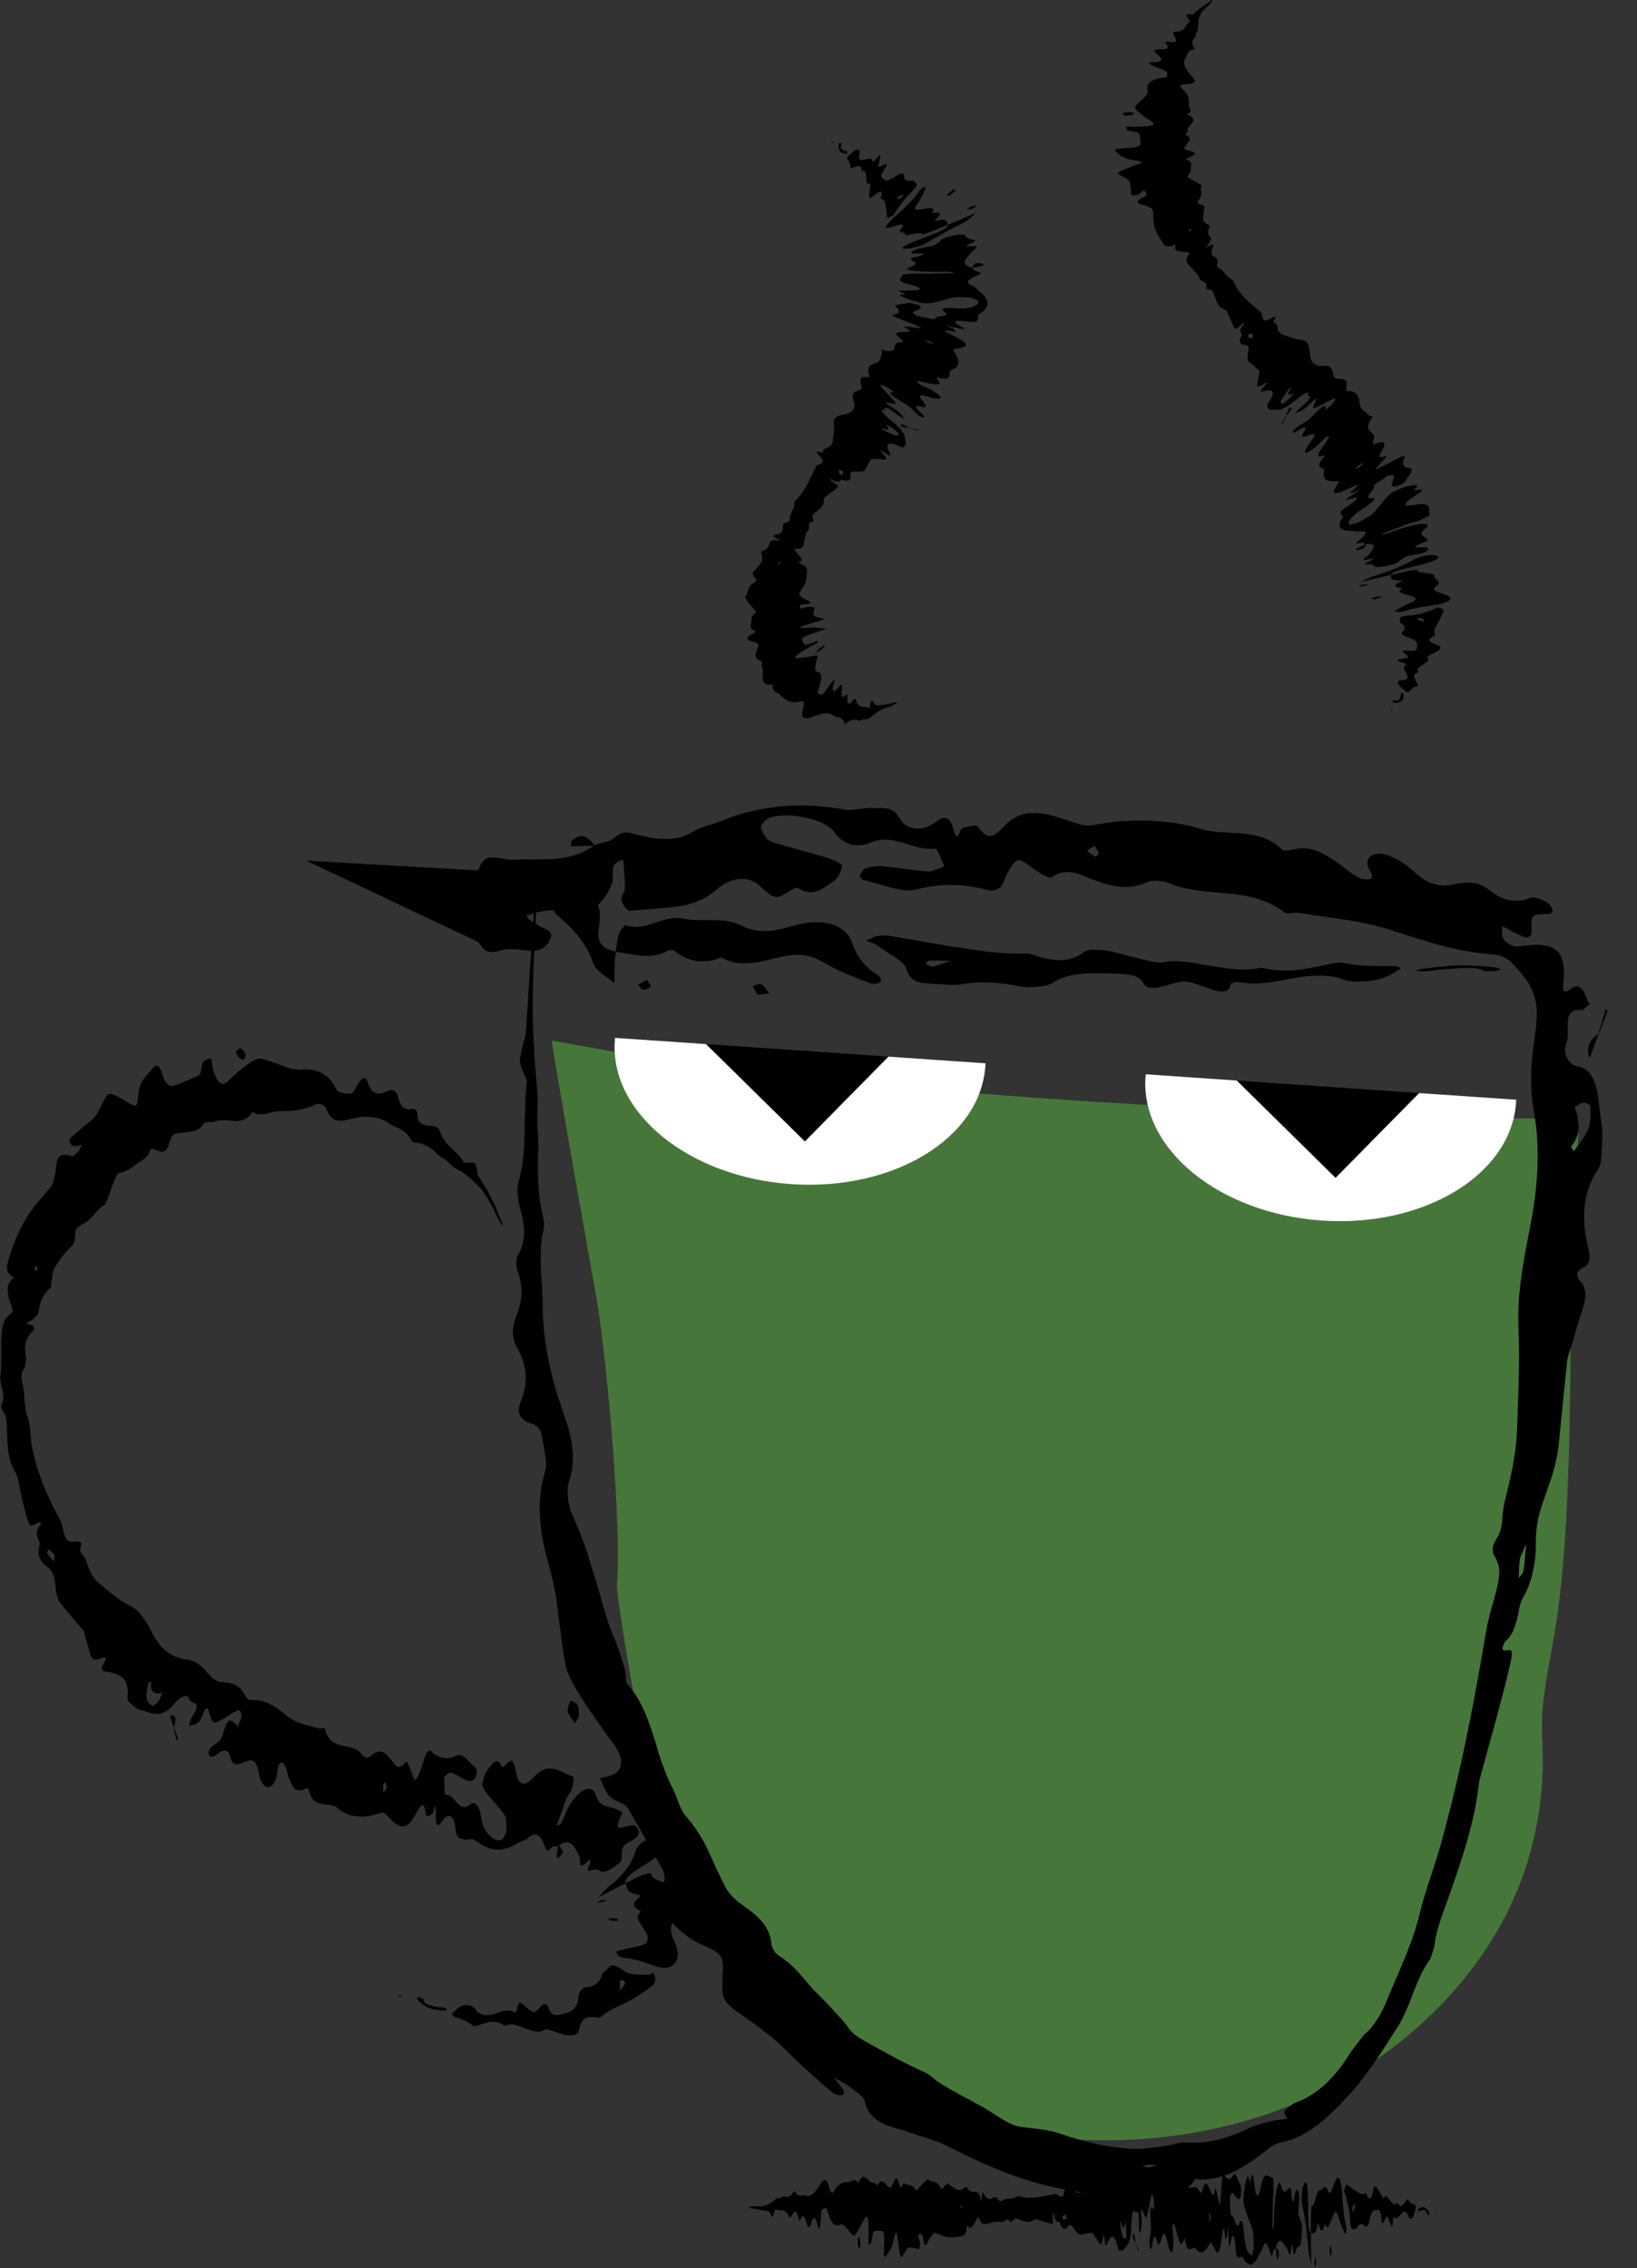 <svg fill="none" height="194" viewBox="0 0 140 194" width="140" xmlns="http://www.w3.org/2000/svg"><rect x="0" y="0" width="140" height="194" fill="#333333" stroke="none"/><path d="m97.447 191.097c.092-.35.241-.503.179-1.408-.074-1.033.039-.727.127-.512.289.708.284.735.512-.398.07-.355.136-.775.219-1.007.044-.118.136.018.171.228.039.214.039.652.057.993-.048-.053-.096-.114-.149-.149-.179-.135-.232.096-.162 1.019.044.574.061.937-.026 1.365-.066.311-.122.735-.018 1.081.039.131.144 0 .171-.21.118-1.002.258-.998.415-.429.153.551.289.21.411-.258.144-.538.276-.464.411.088.079.315.153.678.24.874.079.184.188.377.254.193.109-.302.127-.91.044-1.614-.092-.761.061-.818.105-.731.1.197.184.621.28.949.166.578.332 1.12.529.455.035-.113.096-.21.114-.105.289 1.606.634.425.936.827.411.56.801.276 1.19-.428.083-.149.118-.145.197.004.271.499.573 1.575.813-.398.118-.958.193-1.47.311-.101.013.136.114-.035.171-.157.039-.083.056-1.544.105-.057.026.814.074 1.251.188.604.166-.95.35-.679.415.332.075 1.133.188.844.289.945.105.105.219-.214.319-.035.464.844.919.866 1.383-.14.113-.249.24-.315.345-.674.219-.735.42-.262.604.306.109.337.166.639.28.075.057-.293.153-.245.232-.35v-.022c.319-1.181.63-.332.94.035.136.171.28 1.339.398-.289 0-.022.097.105.118.306.07.617.127.661.237.259.087-.329.205-.394.31-.434.131-.048.201-.498.232-1.224.044-.95-.101-.801-.166-1.103-.057-.249-.179-.24-.118-1.019.035-.472.109-.989.004-1.308-.074-.219-.188-.258-.258-.026-.149.494-.28 1.789-.394-.215-.008-.175-.144-.096-.218-.035-.21.175-.403.6-.622-.201-.223-.831-.459.18-.581 1.816-.049.625.008 1.78-.171 1.846.013-.801.022-1.601.035-2.398.009-.35.066-.678.061-1.006 0-.354-.044-1.001-.07-1.001-.345 0-.708-.784-1.023.8-.136.682-.28.967-.416.542-.101-.31-.162-1.347-.262-1.587-.075-.18-.237.809-.276.577-.166-.914-.284-.105-.402.367-.062.232-.105.818-.123 1.3-.004.153.092.564.149.73.21.6.428 1.085.634 1.75.053.175.088.818.101 1.29.004.184-.057.626-.101.731-.188.464-.626-.337-.717-1.535-.101-1.291-.263-1.492-.407-1.068-.276.805-.481-.927-.735-.652-.022.022-.066-1.001-.096-1.535.065-.149.135-.464.201-.42.17.105.341.398.512.551.061.057.131-.022.192-.144.031-.061.057-.355.07-.582.005-.096-.022-.394-.039-.429-.206-.372-.433-1.242-.617-.914-.297.529-.564.429-.84-.114-.035-.07-.105.118-.131.337-.04.359-.053.853-.083 1.26-.105 1.352-.114 1.33-.285.437-.065-.35-.196-.901-.218-.761-.18 1.037-.337.341-.495-.013-.21-.477-.406-.687-.616.193-.066.266-.184.205-.263.035-.437-.932-.94.599-1.356-1.195-.031-.131-.105.149-.158.154-.376.039-.756.306-1.124.013-.416-.333-.822-.534-1.238.109-.083.131-.188.022-.271-.14-.263-.507-.529-.341-.792.031-.162.231-.306.249-.472.135-.297-.214-.604-.428-.914.07-.437.713-.879.643-1.312.263-.403-.368-.814-.731-1.229-.254-.372.411-.744.573-1.111.853-.284.21-.525.092-.783-.083-.083-.057-.184-.118-.262-.053-.127.105-.197.04-.276-.201-.096-.31-.153-.192-.214.193-.096.586-.184.656-.407.546-.144-.07-.284-.218-.424-.192-.512.096-1.028.232-1.54.293-.306.039-.617.044-.923.031-.293-.009-.621-.228-.875-.062-.367.25-.752.04-1.111.28-.14.097-.297.132-.455-.157-.083-.153-.262-.136-.381-.061-.289.179-.551.188-.805-.377-.031-.07-.149-.035-.157.044-.031.188-.022.433-.031.652-.066-.188-.122-.424-.201-.569-.079-.144-.184-.297-.267-.271-.28.083-.551.057-.822-.411-.039-.07-.101.061-.153.079-.171.065-.341.24-.507.197-.28-.075-.56-.272-.84-.495-.184-.144-.333.11-.499.324-.149.192-.341-.319-.521-.429-.197-.122-.398-.127-.595-.192-.066-.022-.136-.188-.197-.14-.262.21-.525.516-.787.783-.087.092-.192.258-.271.105-.193-.376-.385-.346-.586-.394-.214-.052-.42-.267-.63.21-.039.092-.114-.013-.144-.184-.184-.94-.372-.573-.564-.118-.096.219-.206.403-.302.324-.315-.258-.621-.884-.949-.28-.105.192-.236-.153-.354-.127-.446.096-.892-1.212-1.343.013-.035.092-.096-.166-.144-.192-.101-.048-.201-.083-.306-.062-.109.022-.214.162-.324.167-.446.013-.888.022-1.321.813-.109.197-.289.088-.372-.253-.267-1.068-.542-.779-.836-.302-.402.669-.814 1.072-1.229.905-.284-.1-.591.223-.857-.31-.039-.079-.114-.079-.158-.005-.258.447-.516.468-.783.385-.14-.039-.293.18-.429.127-.171-.057-.311.101-.468.232-.311.254-.626.42-.945.472-.311.044-.625-.013-.941.022-.066.005-.136.027-.201.044-.022.004-.052.035-.052.039.013.018.035.049.061.053.236.022.477.074.717.122.311.057.626.101.941.18.035.009.061.109.096.162.219.35.223.38.367-.14.022-.083.061-.245.079-.232.193.122.389.092.586.114.197.021.394.091.573.525.057.135.193.061.263-.084.21-.42.394-.595.569.259.026.122.136.183.166.083.197-.573.381-.228.516.275.136.495.254.481.359.123.219-.748.411-.696.608.122.092.372.158.35.223-.162.057-.446.039-1.22.201-1.268.131-.035.306-.188.394.135.337 1.212.678 1.4 1.089 1.212.359-.171.735.599 1.102.914.087.075.188-.026.276-.166.258-.407.507-.901.766-1.343.193-.328.306.214.293 1.317l-.026.945c.079-.022.166.074.228-.101.079-.214.14-.91.214-.953.249-.136.503-.11.752-.07.105.013.193.393.158 1.071-.07 1.396.039 1.212.206.989.21-.284.415-.464.599-1.256.236-1.014.245-.936.416.285.192 1.36.192 1.33.507.8.14-.236.289-.468.433-.481.276-.026.547.109.822.123.031 0 .066-.21.087-.363.009-.049-.009-.294-.026-.342-.052-.153-.109-.258-.166-.385.066-.061.131-.179.197-.175.079 0 .197-.048.228.193.188 1.391.403.424.612.144.14-.192.289-.472.429-.437.372.092.739.328 1.115.363.394.039.792-.022 1.19-.105.188-.04.389-.096.446-.971.263.603.507.087.744-.324.096-.175.201-.451.293-.201.276.743.617.42.949.38.293-.052.595-.188.875-.074.28.101.573-.529.836.004.026.048.14-.013.188-.092.184-.306.363-.201.573-.135.429.131.866.415 1.304-.005.07-.069.179-.008.271.018.346.092.691.236 1.037.324.293.074.293.035.258-.674 0-.079.013-.166.022-.249.031.048.079.083.087.148.061.442.184.665.389.643.044-.004.105.062.131.14.188.534.433.556.625.298.214-.289.372-.153.564.14.193.289.389.582.621.512.302-.101.608-.123.91-.153.074-.009.153.17.228.275.114.158.232.306.346.508.158.28.28.345.363-.355.048-.398.109-.415.149.105.031.433.083.709.206.416.319-.77.634-1.011.941.407.031.14.096.166.144.166.118 0 .249.066.359-.114.258-.428.604-.258.652-2.331.013-.534.131-1.243.267-.888.122.328.394-.6.367 1.124 0 .249.039.525.061.792zm-1.172-1.019c.022.236.052.468.057.709 0 .223-.018.647-.039.656-.087.035-.193.078-.263-.118-.101-.276-.175-.753-.258-1.138 0-.004.026-.14.048-.262.14.77.293.726.451.157zm-5.333-.206c-.026 0-.052-.188-.079-.288.07-.066.14-.158.21-.184.035-.009.074.118.188.315-.158.087-.236.157-.319.157zm12.511.263c-.017-.202-.043-.394-.052-.613 0-.078.035-.345.039-.332.031.105.057.254.097.468-.035.21-.057.345-.084.481zm-21.317-1.343c.026-.053.052-.14.083-.14.031 0 .061.087.087.131-.035.044-.066.087-.092.122-.035-.048-.057-.083-.079-.113z" fill="#000"/><path d="m115.072 186.968c-.048.083-.083.311-.127.481.048.101.101.149.136.315.127.604.319 1.133.35 1.838.052 1.22.197 1.063.354 1.041.096-.013.197.039.28-.114.228-.402.442-.376.674-.114.109.123.297-.07.367-.424.188-.989.416-.997.661-.975.162.013.324-.075.38.791.027.416.123.433.228.184.249-.586.249-.521.481.07.109.284.258.744.284-.289 0-.065.07-.197.088-.17.254.376.472-.136.696-.341.183-.175.363-.145.481.214.127.389.306.332.42.166.122-.179.188-.564.262-.84.013-.039-.048-.245-.074-.249-.215-.022-.411-.136-.595-.442-.026-.039-.083.004-.114.053-.254.336-.503.822-.809.236-.232.38-.438-.027-.656-.254-.149-.144-.298-.464-.468-.179-.066.109-.175-.132-.263-.263-.127-.184-.249-.477-.381-.612-.083-.088-.227-.105-.262.096-.171 1.107-.376.989-.617.442-.052-.118-.127.022-.192.022-.105 0-.21.035-.315-.027-.359-.21-.718-.455-1.138-.761 0 0-.074 0-.135.105zm.875 1.466-.017.157c-.066.206-.132.442-.202.613-.017.039-.057-.14-.083-.223.013-.101.026-.276.044-.289.079-.061.157-.079.236-.11l.018-.148z" fill="#000"/><path d="m112.112 190.969c0-.503-.005-1.01.009-1.504.008-.302.052-.849.065-.832.258.298.403-1.421.661-1.29.218.101.437-.639.669-.035.171.446.341.227.503-.271.083-.254.166-.503.254-.652.24-.398.442.079.516 1.347.066 1.089.157 1.964.328 2.59.022.083.039.42.026.525-.017.135-.078.267-.105.21-.183-.389-.371-.753-.538-1.339-.148-.525-.262-.7-.442-.323-.236.485-.472 1.618-.752.818-.188.778-.367.756-.547-.066-.013-.057-.057.022-.074.122-.171.985-.381.7-.578.722v-.022z" fill="#000"/><path d="m112.116 190.992v.752l.026 1.899c-.092-.433-.223-.748-.262-1.339-.101-1.509-.263-2.581-.477-3.53-.122-.56-.087-1.387.053-1.798.258-.757.411-.188.424 1.597.004 1.107-.026 2.301.227 2.401v.022z" fill="#000"/><path d="m121.709 188.771c.14.017.275.131.372.249.096.118.157.24.148.354 0 .022-.061.088-.078.083-.048-.008-.118-.039-.123-.087-.03-.398-.254-.346-.45-.328-.066 0-.127.078-.193.087-.044.005-.087-.065-.131-.105.035-.052.066-.131.105-.148.14-.062.284-.092.35-.105z" fill="#000"/><path d="m73.597 192.081c-.048.084-.101.267-.144.219-.039-.044-.079-.319-.101-.538-.004-.057.044-.415.07-.433.039-.026.083.136.122.219l.057.533z" fill="#000"/><path d="m113.9 192.768c-.066.105-.118.259-.131.189-.031-.158-.048-.433-.066-.661.031-.083.079-.284.092-.227.035.126.061.38.105.695z" fill="#000"/><path d="m109.116 192.257s.026-.018.039 0l.223.271c-.009.158-.013.385-.03.468-.136.634-.184-.096-.237-.713v-.022z" fill="#000"/><path d="m97.118 191.911-.267-.63c.009-.048.013-.131.022-.144.131-.197.193.218.245.748z" fill="#000"/><path d="m122.815 189.111c-.027.031-.044.053-.062.074-.03-.017-.065-.03-.083-.061-.004-.009.04-.052.066-.057.022 0 .048.027.083.04z" fill="#000"/><path d="m97.124 191.885.267.608c-.004.052-.018.157-.018.157l-.254-.739v-.026z" fill="#000"/><path d="m112.504 192.978c.022.214.057.415.052.507-.013.166-.048.341-.078.367-.018.018-.044-.227-.066-.354.026-.149.053-.293.092-.52z" fill="#000"/><path d="m97.447 191.097-.018.17z" fill="#000"/><path d="m51.081 111.419c.914 5.717 2.091 19.44 1.68 24.134 0 .564.245 2.262.599 4.467.07.424.14.866.219 1.321.052.323.109.656.166.997.018.096.031.192.048.289.98 5.735 2.336 12.97 2.563 14.252.827 4.624 4.248 8.298 7.371 12.139 2.668 3.285 5.862 6.146 9.729 8.412 2.835 1.663 5.853 3.041 9.112 3.955 5.271 1.483 10.669 2.012 16.216 1.474 3.643-.354 7.144-1.128 10.482-2.362 5.525-2.039 10.192-5.088 14.046-9.095 1.147-1.19 2.17-2.423 3.08-3.687.289-.403.569-.81.836-1.217.599-.918 1.137-1.854 1.623-2.812.157-.315.31-.635.454-.954 1.593-3.473 2.459-7.174 2.625-11.107.079-1.859-.157-3.727.013-5.582.587-6.338 2.384-7.008 2.38-33.329 0-.543.726-16.383.691-17-1.78-.013-3.639-.035-5.547-.061-24.064-.372-57.253-2.174-79.743-6.186-.354-.061-.7-.127-1.046-.193-.311-.057-.621-.114-.927-.171-.184-.035-.372-.066-.551-.101 0 .717 3.793 21.872 3.88 22.419z" fill="#47763b"/><path d="m67.656 101.279c8.753.6 16.19-3.919 16.614-10.092.004-.083.004-.162.009-.241l-8.307-.569-7.139 7.244-8.438-8.316-7.791-.534c-.009.079-.018.162-.026.241-.424 6.172 6.325 11.667 15.079 12.266z" fill="#fff"/><path d="m75.974 90.372-15.578-1.067 8.438 8.316z" fill="#000"/><path d="m113.043 104.393c8.754.6 16.19-3.919 16.615-10.091.004-.083.004-.162.008-.241l-8.307-.569-7.139 7.244-8.438-8.316-7.792-.534c-.009.079-.018.162-.026.241-.424 6.173 6.326 11.667 15.079 12.266z" fill="#fff"/><g fill="#000"><path d="m121.359 93.488-15.578-1.067 8.439 8.316z"/><path d="m135.921 85.88c-.201-.376-.337-.866-.577-1.199-.241-.337-.525-.459-.936-.136-.473.363-.665.297-.718.087-.026-.109-.022-.258 0-.429.018-.166.026-.35.044-.529.009-.149.017-.284.031-.416-.009-.131-.018-.254-.022-.367-.027-.232-.027-.451-.083-.626-.114-.354-.206-.647-.398-.84-.193-.193-.407-.35-.709-.455-.158-.044-.333-.083-.529-.114-.197-.031-.403-.066-.661-.048-.315.009-.608.035-.901.07-.306.048-.599.083-.884.066-.297-.018-.831-.346-1.006-.647-.192-.297-.079-.709-.109-1.076.341.144.651.345.98.507.148.074.288.14.415.197.118.066.228.118.328.157.197.079.355.109.481.083.245-.052.364-.315.32-.858-.053-.669-.083-1.089.827-1.111.328-.022.682.022.861-.096.18-.101.188-.341-.201-.779-.275-.284-1.321-.682-1.588-.525-.678.28-1.286.289-1.85.193-.285-.057-.565-.166-.849-.315-.271-.144-.52-.306-.779-.521-1.001-.818-2.069-.735-3.101-.507-.591.131-1.124.118-1.619-.026-.498-.127-.958-.385-1.404-.765-.512-.433-1.01-.91-1.614-1.242-.556-.306-1.326-.669-1.855-.599-.875.136-1.111.717-.612 1.522.533.879-.582.718-.888.582-.7-.328-1.273-.866-1.912-1.312-1.146-.796-2.323-1.579-3.898-1.124-.262.074-.748.101-.879-.026-.975-.949-2.157-1.256-3.368-1.369-1.216-.101-2.463-.048-3.592-.389-1.531-.486-3.049-.661-4.549-.709-.752-.022-1.5 0-2.244.048-.744.057-1.492.175-2.235.302-.621.109-.901.087-1.505-.096-2.034-.647-4.34-1.759-6.186.153-.892.936-1.435 1.417-2.34.061-.092-.136-.862.035-1.286.157-.284.083-.398 1.544-.8.057-.223-.814-.599-1.251-1.431-.604-1.216.936-2.607.726-3.154-.276-.613-1.115-1.461-.805-2.248-.879-.796-.083-1.662.262-2.424.136-1.789-.311-3.57-.455-5.319-.297-1.754.166-3.482.551-5.171 1.225-.84.345-1.78.52-2.533.971-.77.459-1.553.617-2.327.608-.77.009-1.536-.144-2.262-.324-.871-.219-1.365-.446-2.109.228-.389.359-1.111.394-1.68.608l-.018.026c-2.161 1.588-4.628 1.102-7.017 1.242-1.059.039-2.402-.875-2.905.888 0 .013-.192.022-.411.009l-14.335-.827 14.41 6.816c.188.087.389.206.455.319.403.7.831.822 1.702.573.709-.206 1.584-.109 2.367-.009.98.131 1.566-.223 1.916-.905.455-.884-.613-.91-1.067-1.308-.376-.319-1.286-.477-.709-1.168.346-.416.971-.827.254-1.282-.499-.315-1.343-.507-1.885-.367-.844.214-1.702.853-2.301.363l.022 1.562c.28.087.586.333.936.814.114.158 1.067-.118 1.597-.289 1.47-.472 2.782-1.199 4.536-.669 1.794.538 3.303-.77 3.933-2.511.241-.665-.385-1.745.958-2.003.052.8.149 1.601.144 2.402 0 .354-.359.739-.289 1.059.074.35.499.941.687.914 1.256-.179 2.572-.175 3.832-.354 1.264-.149 2.472-.485 3.53-1.409.455-.394.936-.696 1.439-.857.503-.153 1.028-.162 1.557.004.787.245 1.325 1.238 2.095 1.413.569.131 1.649-.958 1.982-.748 1.299.84 2.091-.013 2.944-.538.42-.258.713-.862.809-1.352.031-.158-.722-.525-1.164-.665-.809-.254-1.632-.477-2.454-.709-.822-.232-1.641-.433-2.45-.704-.42-.136-.735-.757-.897-1.22-.066-.179.367-.661.678-.792 1.391-.617 4.781 0 5.577 1.159.866 1.247 2.087 1.356 3.141.919 1.015-.433 1.929-.228 2.826.044s1.767.599 2.717.472c.157-.022.503 1.002.757 1.535-.494.149-1.002.464-1.479.42-1.282-.087-2.546-.328-3.832-.451-.468-.044-.976.048-1.422.184-.214.066-.394.363-.481.595-.035.096.184.389.324.415 1.544.328 3.241 1.151 4.58.783 2.17-.556 4.134-.446 6.177.105.267.079.77-.096.949-.306.293-.35.376-.84.608-1.242.783-1.33.857-1.304 2.117-.376.494.367 1.435.941 1.614.809 1.339-.958 2.507-.193 3.653.227 1.54.551 2.957.906 4.571.162.49-.223 1.361-.087 1.929.136 1.575.63 3.307.7 5.018.853 1.706.158 3.377.525 4.768 1.623.205.166.774-.035 1.163.018 2.721.455 5.552.66 8.133 1.553.735.241 1.461.477 2.191.687.727.219 1.448.451 2.179.634.73.188 1.465.346 2.213.464.372.061.762.109 1.129.149.332.044.678.074 1.028.096.538.052 1.133.385 1.444.744.065.066.131.131.201.193.048.066.1.131.149.192.052.061.1.118.157.171l.079.079c.022.026.035.052.052.079.066.105.158.184.223.267.048.087.11.162.184.227.044.087.101.162.175.232.053.096.114.201.193.297.07.114.126.262.201.394.083.127.127.324.201.485.337.892.332 1.925.175 3.11-.149 1.081-.315 2.231-.363 3.403-.048 1.137-.009 2.266.201 3.412.595 3.263.35 6.544-.254 9.733-.577 2.975-1.203 5.958-1.041 9.06.123 2.764-.035 5.533-.113 8.276-.07 2.104-.442 3.885-.902 5.731-.157.612-.328 1.325-.354 1.933-.039.941-.201 1.461-.529 1.978-.425.66-.376 1.093-.079 1.605.455.783.42 1.43.009 3.067-.267 1.032-.604 2.047-.783 3.084-.635 3.762-1.313 7.515-2.135 11.242-.49 2.235-1.05 4.462-1.64 6.676-.569 2.117-1.444 4.365-1.89 6.198-.613 2.669-1.868 5.193-2.866 7.625-.192.477-.415.976-.721 1.448-.298.477-.639.949-1.09 1.343-.236.206-.507.599-.818.997-.31.399-.608.845-.84 1.208-1.154 1.736-2.594 3.093-4.361 3.718-.219.079-.84.595-.879.691-.07.272.109.442.188.656-.499.114-.976.114-1.522.259-.272.083-.595.153-.91.253-.311.105-.622.21-.884.333-1.75.879-3.653 1.356-5.569 1.19-.275-.022-.678.148-1.032.214-1.159.188-2.358.402-3.552.328-1.982-.136-3.941-.595-5.809-1.247-1.22-.428-2.288-.45-3.486-.625-1.081-.149-2.213-1.111-3.298-1.719-1.229-.674-2.489-1.308-3.675-2.056-.398-.245-.726-.643-1.124-.827-.844-.394-1.684-.788-2.515-1.229-.836-.455-1.671-.915-2.511-1.374-.564-.324-1.225-.696-1.566-1.181-.206-.302-.429-.582-.665-.844-.236-.263-.477-.517-.709-.783-.472-.521-.98-1.015-1.483-1.532-.556-.542-.997-1.163-1.514-1.71-.503-.56-1.081-1.032-1.737-1.461-.249-.158-.507-.63-.534-.928-.07-.826-.389-1.417-.827-1.924-.429-.521-.997-.941-1.601-1.374-.293-.205-.595-.446-.871-.713-.262-.276-.494-.573-.656-.888-.525-1.032-.993-2.069-1.466-3.115-.486-1.036-1.094-2.003-1.903-2.922-.529-.586-.7-1.575-1.102-2.336-.381-.722-.678-1.483-.949-2.248-.284-.761-.468-1.571-.726-2.341-.525-1.539-1.05-3.062-2.227-4.379-.175-.205-.07-.713-.162-1.063-.188-.713-.398-1.421-.661-2.112-.263-.735-.608-1.444-.84-2.188l-.359-1.159-.324-1.168c-.219-.779-.455-1.549-.7-2.318-.442-1.549-1.028-3.054-1.689-4.554-.341-.748-.494-2.083-.245-2.761.376-1.067.394-2.078.254-3.084-.131-1.01-.455-2.012-.827-3.04-.98-2.839-1.684-5.862-1.671-8.95-.022-2.117-.433-4.362.057-6.383.07-.306.061-.835-.022-1.155-.472-1.885-.516-3.81-.411-5.818.039-1.028-.162-2.174-.087-3.193.079-1.269-.061-2.314-.153-3.5-.197-2.31-.276-4.685-.228-7.052.048-2.332.219-4.681.289-7.025.018-.494.022-1.006.026-1.5 0-.149-.018-.407-.022-.381-.022.092-.061.258-.074.442-.105 1.772-.245 3.548-.372 5.337-.153 2.332-.306 4.676-.459 7.017-.018.249-.127.468-.188.717-.403 1.619-.429 1.649.057 2.756.079.179.232.464.219.599-.158 1.422-.153 2.918-.193 4.392-.026 1.474-.122 2.931-.534 4.287-.131.42-.048 1.435.101 1.969.446 1.57.652 2.918-.162 4.269-.118.197-.14 1.02-.031 1.265.621 1.426.354 2.817-.074 3.889-.438 1.063-.363 1.959.07 2.712.437.778.678 1.526.717 2.283.057.753-.079 1.509-.407 2.306-.297.73-.232 1.238.35 1.658.499.367 1.251.126 1.452 1.325.083.49.201 1.046.276 1.57.087.521.122 1.011.018 1.37-.197.673-.333 1.343-.416 2.012-.07.669-.07 1.343-.031 2.03.048.682.118 1.378.267 2.086.149.709.337 1.431.551 2.183.179.656.337 1.326.464 2.008.127.683.214 1.383.293 2.091.188 1.404.332 2.848.612 4.243.149.665.49 1.348.84 1.934.494.862 1.059 1.68 1.623 2.494.56.813 1.111 1.622 1.715 2.41.871 1.177.731 2.222-.311 2.59-.302.105-.626.144-.936.214.245.542.477 1.185.844 1.562.464.463 1.282.546 1.566 1.041.232.415.477.831.722 1.242.241.416.477.836.709 1.256l.687 1.268.726 1.251c.394.687.429 1.475-.276 1.615-.731.14-.941.371-.866.695.074.324.437.739.901 1.212.573.604 1.124 1.212 1.706 1.763.577.551 1.256 1.002 1.986 1.338.949.425 1.409.652 1.619 1.011.228.345.197.818.162 1.728-.057 2.038-.07 2.086 2.021 3.539.464.328.932.66 1.382 1.015.459.345.923.691 1.33 1.08.787.739 1.531 1.523 2.349 2.236l1.207 1.089.608.542c.206.175.424.337.639.503.184.14.534.14.77.123.074-.005.109-.285.035-.403-.236-.376-.542-.721-.805-1.098.438.272.923.477 1.321.788.486.372 1.247.875 1.308 1.225.087.516.302.896.577 1.207.271.311.617.534.989.713.372.184.779.315 1.19.433.411.127.822.236 1.22.376 1.063.39 2.209.661 3.176 1.164 2.599 1.33 5.276 2.542 8.154 3.276 3.049.766 6.269 1.072 9.475.849 1.514-.096 3.167-.389 3.439-1.338l-.25-.018.254.013c1.076.136 2.078-.105 2.988-.472.905-.394 1.728-.919 2.484-1.492.307-.236.617-.481.928-.717.31-.228.647-.39 1.015-.469 1.142-.183 2.213-.822 3.224-1.592.516-.376.967-.848 1.448-1.286.463-.455.883-.958 1.334-1.422 1.518-1.723 2.752-3.735 3.906-5.529.311-.451.534-.949.757-1.448.228-.494.416-1.006.604-1.509.402-.998.774-1.973 1.4-2.809.113-.157.372-1.001.424-1.351.184-1.409.731-2.664 1.242-4.139 1.077-3.066 2.157-6.19 2.525-9.457.065-.534.31-1.317.489-1.973.687-2.498 1.387-4.987 2.004-7.516.521-2.148.477-2.156-.271-2.016-.083.017-.145-.127-.215-.193.092-.21.197-.56.272-.612.52-.372.927-1.23 1.185-2.769.053-.315.201-.748.319-.945.779-1.295 1.125-3.102 1.103-4.563-.018-1.618.293-2.778.809-4.169.499-1.404 1.011-2.83 1.173-4.558.205-2.253.463-4.541.686-6.824.053-.551.293-1.129.46-1.689.249-.848.485-1.715.765-2.541.394-1.155.543-2.091-.105-2.756-.367-.377-.341-.845.201-1.103.451-.214.762-.582.538-1.505-.586-2.441-.673-4.798.867-7.064.153-.223.205-.726.223-1.094.039-.905.148-1.881.004-2.703-.35-1.942-.118-4.589-2.174-4.921-.534-.092-1.212-.984-.814-1.99.18-.455.07-1.194.105-1.794.048-.595.228-1.067 1.094-.989.249.026.525-.328.787-.516zm-1.273 8.85c.241-.144.481-.385.722-.411.228-.026.643.153.647.289.009.652.027 1.435-.192 1.96-.306.739-.809 1.286-1.225 1.899-.004.009-.131-.193-.245-.363.818-1.015.823-2.179.298-3.373zm-4.374 39.703c-.031.184-.258.359-.39.538.031-.525.022-1.045.092-1.583.035-.254.21-.547.547-1.339-.105 1.181-.14 1.78-.249 2.38zm-36.685-62.105c.136.21.311.411.381.634.026.079-.28.328-.306.315-.214-.118-.402-.28-.7-.507.28-.197.455-.319.63-.442zm4.09 112.955c.201-.049.398-.149.599-.154.219-.008.442.07.669.105-.249.053-.499.105-.687.149-.249-.039-.416-.065-.577-.1z"/><path d="m75.028 80.071c-.354.048-.652.254-.976.389.337.136.744.219.993.411.897.687 2.301 1.317 2.498 2.043.333 1.251 1.395 1.181 2.577 1.247.704.044 1.461.14 2.113.026 1.724-.302 3.316-.162 5.039.184.814.158 2.244.026 2.752-.302.713-.464 1.492-.678 2.323-.766.831-.096 1.715-.074 2.633-.035 1.207.048 2.432-.009 2.835.871.193.424.923.446 1.715.21 1.881-.569 1.868-.503 3.618.105.835.302 1.942.739 2.108-.289.009-.066.516-.201.648-.175.953.188 1.837.14 2.69.026.853-.109 1.675-.297 2.515-.429 1.369-.206 2.712-.206 3.6.131.972.381 2.315.245 3.163.052.906-.219 1.361-.621 1.921-.923.083-.044-.377-.232-.569-.228-1.588.035-3.067 0-4.471-.28-.188-.035-.603.018-.844.07-.932.197-1.859.42-2.843.534-.985.118-2.026.114-3.172-.184-1.71.385-3.263.013-4.886-.236-1.116-.158-2.218-.486-3.5-.214-.481.101-1.317-.14-1.964-.293-.949-.21-1.846-.525-2.813-.691-.621-.105-1.697-.153-1.938.044-1.295 1.063-2.826.871-4.589.241-.376-.136-.958-.022-1.444-.044-.779-.044-1.566-.061-2.336-.171-1.33-.192-2.655-.367-4.038-.604-1.378-.241-2.813-.49-4.361-.761-.031 0-.542-.039-1.006.022zm6.387 1.968-.136.149c-.503.175-.993.367-1.527.499-.127.031-.402-.175-.608-.271.118-.092.219-.258.35-.263.586-.018 1.181.018 1.772.026z"/><path d="m52.664 81.392c.079-.494.101-1.006.254-1.483.096-.293.494-.783.586-.757 1.863.573 3.141-.971 5.035-.564 1.597.306 3.303-.214 4.93.604 1.216.604 2.502.516 3.74.162.63-.184 1.277-.363 1.947-.437 1.815-.206 3.255.394 3.718 1.719.398 1.133 1.024 2.074 2.262 2.817.171.101.271.442.166.538-.14.127-.595.214-.787.14-1.339-.521-2.73-1.015-3.906-1.715-1.054-.621-1.885-.897-3.259-.674-1.802.28-3.67 1.229-5.665.149-1.483.591-2.835.403-4.055-.599-.087-.07-.42-.039-.56.039-1.395.787-2.905.28-4.383.083z"/><path d="m52.687 81.414c-.035.249-.087.494-.101.744-.026.639-.035 1.277-.052 1.912-.617-.521-1.557-1.002-1.772-1.632-.551-1.623-1.592-2.878-3.01-4.073-.836-.704-.429-1.474.665-1.715 2.003-.438 3.045.315 2.874 2.091-.105 1.102-.525 2.253 1.369 2.651l.022.022z"/><path d="m124.385 82.582c1.046-.044 2.052.022 2.778.083.73.066 1.185.153 1.15.271-.008.022-.446.118-.568.127-.346.013-.88.026-.91-.022-.276-.381-1.934-.236-3.382-.136-.481.031-.945.136-1.426.171-.328.022-.669-.022-1.002-.048.254-.061.477-.158.766-.188 1.041-.122 2.104-.214 2.594-.258z"/><path d="m49.177 147.39c-.214-.319-.529-.634-.608-.971-.07-.306.074-.678.228-.936.035-.065.49.162.591.35.131.267.096.634.136.958l-.341.599z"/><path d="m65.812 84.962c-.512.048-.897.162-.993.079-.223-.184-.306-.468-.442-.713.249-.057.604-.219.722-.144.263.157.407.429.713.783z"/><path d="m50.827 72.297c-.096.018-.197.052-.293.052-.577.009-1.151.018-1.724.026.039-.171.018-.398.131-.499.905-.796 1.395-.144 1.907.394l-.018.026z"/><path d="m136.696 88.483-.717 1.968c-.048-.057-.127-.105-.136-.175-.157-.967.28-1.444.827-1.824l.026.035z"/><path d="m132.654 82.346c-.188.044-.324.079-.464.109-.219 0-.494.004-.625-.013-.044-.004.284-.074.476-.092.167-.013.377 0 .613-.009z"/><path d="m136.67 88.448c.118-.328.223-.691.337-1.041.113-.346.214-.726.315-1.111.052.044.153.131.157.131l-.184.551-.196.512c-.132.337-.263.678-.403.993z"/><path d="m55.321 83.816c.144.236.385.477.319.56-.114.149-.416.284-.639.276-.149-.004-.289-.271-.433-.42.21-.118.424-.236.748-.416z"/><path d="m135.922 85.881.17.149z"/><path d="m16.12 147.626c.42-.153.879-.048 1.194-.914.367-.989.477-.556.573-.245.333 1.036.328 1.08 1.448.402.346-.21.713-.49 1.019-.582.162-.048.311.197.306.433-.004.245-.206.635-.319.963-.096-.114-.188-.236-.293-.337-.381-.372-.621-.232-.892.669-.166.565-.293.91-.726 1.16-.315.179-.678.463-.569.914.039.17.389.219.555.07.783-.7 1.142-.503 1.317.21.166.7.687.582 1.225.328.626-.306.941-.083 1.089.59.083.385.153.814.315 1.107.153.258.385.564.643.473.424-.153.691-.7.726-1.448.039-.805.464-.692.551-.565.197.293.276.792.424 1.19.258.713.564 1.396 1.339.971.131-.07.337-.1.359.013.158.889.591 1.147 1.067 1.252.477.113 1.006.043 1.395.367.262.219.542.389.827.512.289.114.582.179.884.205.604.057 1.234-.043 1.877-.28.267-.096.376-.069.586.127.35.333.709.801 1.116.95.402.153.853.004 1.352-.915.485-.892.757-1.378.923.027.018.14.341.008.521-.092.122-.066.346-1.509.319-.013-.018.818.087 1.277.486.669.586-.892 1.081-.564 1.181.459.109 1.151.464.893.748 1.024.284.131.643-.153.901.052 1.225.963 2.358 1.112 3.648.302.319-.197.643-.21.967-.507.682-.621 1.094-.022 1.347.634.157.394.179.722.591.258.219-.236.407-.114.613-.153l.013-.022c.534-.429.91-.363 1.181-.105s.433.687.608 1.024c.087.144.022.507.07.678.048.17.219.136.801-.438.013-.013.101.215.013.399-.267.568-.228.664.197.503.359-.136.564-.005.748.113.214.153.634-.03 1.247-.446.792-.534.451-.704.551-1.045.083-.276-.171-.512.503-.945.407-.258.954-.446.941-.91-.009-.324-.263-.63-.591-.595-.346.031-.787.223-1.028.214-.241-.017-.267-.262.175-1.19.079-.161-.332-.35-.564-.433-.333-.113-.682-.148-.971-.288-.302-.127-.529-.377-.682-.884-.153-.538-.542-.661-.98-.451-.442.193-.923.74-1.352 1.448-.324.552-.551 1.689-1.015 1.606.267-.757.521-1.523.809-2.262.127-.328.394-.59.49-.901.105-.341.171-.997.087-1.024-.534-.17-1.041-.516-1.584-.643-.542-.131-1.12-.043-1.728.652-.525.595-.967.814-1.312.337-.254-.35-.293-1.4-.573-1.68-.206-.205-.792.718-.888.477-.394-.962-.818-.193-1.207.245-.192.214-.372.787-.468 1.26-.031.153.21.586.359.77.538.656 1.102 1.207 1.584 1.938.127.188.131.844.114 1.316-.009.188-.228.6-.35.687-.534.398-1.623-.52-1.785-1.741-.166-1.312-.612-1.557-1.054-1.177-.857.726-1.282-1.054-2.03-.861-.061.017-.074-1.015-.105-1.558.201-.127.429-.415.599-.358.468.157.914.494 1.387.695.171.074.372.018.56-.092.087-.052.188-.337.249-.56.026-.092-.026-.398-.074-.437-.556-.425-1.102-1.352-1.636-1.081-.866.446-1.571.241-2.24-.393-.087-.084-.297.083-.394.284-.158.337-.258.822-.407 1.207-.486 1.286-.521 1.26-.849.302-.127-.376-.385-.98-.472-.849-.665.928-.98.149-1.33-.284-.477-.577-.932-.918-1.697-.192-.232.214-.538.083-.709-.14-.459-.626-1.12-.63-1.741-.779-.612-.157-1.207-.411-1.444-1.444-.035-.153-.311.049-.446 0-.967-.293-2.021-.441-2.817-1.098-.442-.385-.888-.726-1.374-.975-.481-.258-1.019-.398-1.662-.372-.258.004-.455-.227-.569-.477-.372-.774-1.041-.997-1.833-1.05-.499-.022-.822-.231-1.124-.573-.555-.612-1.05-1.277-2.017-1.369-.682-.074-1.234-.341-1.71-.7-.464-.372-.822-.862-1.124-1.391-.267-.507-.503-1.028-.831-1.461-.319-.442-.687-.831-1.234-1.085-.485-.227-.888-.542-1.304-.849-.42-.306-.796-.647-1.199-.975-.63-.494-.884-1.137-1.111-1.811-.074-.223-.166-.481-.328-.639-.258-.245-.297-.45-.188-.748.14-.376-.035-.45-.455-.411-.643.057-.805-.131-.989-.735-.109-.385-.162-.792-.328-1.137-.319-.626-.674-1.238-.949-1.89l-.437-.967-.363-.993-.21-.604c-.066-.201-.109-.411-.166-.616-.105-.412-.206-.823-.293-1.238-.127-.805-.101-1.711-.324-2.389-.389-.98-.223-2.047-.494-3.031-.092-.385-.122-.832.171-1.256.14-.227.179-.713.127-1.041-.052-.403-.087-.792.013-1.146.101-.359.289-.691.617-.984.083-.075.092-.385.022-.434-.175-.113-.416-.135-.63-.196.223-.145.494-.25.678-.425.188-.179.398-.42.42-.638.031-.381.127-.74.289-1.077.157-.336.381-.647.7-.914.096-.074.039-.267.066-.402.096-.442.096-.928.302-1.334.192-.324.411-.639.647-.941.118-.149.236-.297.363-.442.131-.14.271-.275.407-.411.367-.346.306-.818.354-1.308.048-.437.761-.599 1.102-.923.385-.359.713-.761 1.067-1.137.118-.127.35-.167.42-.315.14-.324.262-.661.381-1.011.061-.175.114-.354.184-.529l.214-.508c.101-.231.175-.542.433-.581.613-.114.993-.425 1.409-.744.446-.346 1.01-.464 1.159-1.181.031-.136.241-.166.411-.079.932.49 1.107-.026 1.295-.696.048-.158.105-.319.193-.442.087-.118.197-.206.328-.228.429-.079.884-.07 1.286-.153.416-.052.783-.201 1.059-.647.087-.14.245-.166.411-.171.171.009.345.035.485-.026.529-.219 1.155-.136 1.732-.07.578.044 1.081-.083 1.566-.735.074-.105.263.136.385.144.258.026.507 0 .761-.022.267-.031.529-.175.801-.193.28-.009.56-.044.844-.039.28 0 .564-.009.849-.048.569-.096 1.146-.206 1.772-.516.315-.158.783.018.932.416.241.604.525.866.866.941.346.066.726.026 1.164-.101.297-.079.595-.144.897-.188.293-.026.582-.022.871.004.284.026.564.083.836.166.267.083.507.232.744.394.315.232.709.337 1.046.538.332.206.634.464.8.871.048.122.21.223.35.219.398.018.744.136 1.054.306s.599.389.831.674c.249.28.704.398.945.687.293.359.647.542 1.041.774.188.114.381.232.564.363.171.14.337.285.499.438.319.31.656.617.905.988.249.363.468.748.691 1.129.228.381.376.801.591 1.19.083.166.184.332.28.494.031.048.096.127.096.114 0-.039.004-.109-.022-.175-.131-.311-.258-.626-.381-.945s-.232-.643-.402-.945l-.621-1.198c-.232-.385-.49-.757-.726-1.147-.052-.083-.022-.214-.039-.323-.114-.727-.14-.744-.805-.718-.109.004-.302.035-.328-.013-.14-.241-.31-.468-.499-.678-.206-.193-.415-.389-.621-.582-.201-.197-.394-.407-.556-.647-.162-.236-.311-.49-.389-.822-.048-.206-.416-.389-.669-.394-.363-.022-.687-.048-.91-.197-.223-.153-.35-.429-.35-.936 0-.149-.249-.367-.381-.337-.783.223-1.089-.306-1.242-.949-.149-.643-.503-.774-.936-.555-.901.455-1.352.166-1.68-.77-.144-.438-.359-.481-.696-.048-.293.376-.459 1.137-.914 1.041-.376-.074-.884-.013-1.067-.389-.171-.35-.367-.639-.582-.875-.214-.241-.455-.389-.709-.52-.254-.122-.525-.206-.814-.254-.144-.026-.289-.039-.438-.052-.149 0-.306.009-.464.026-.547.057-1.089-.131-1.658-.35-.569-.192-1.159-.446-1.754-.577-.284-.061-.591.092-.849.263-.376.254-.735.525-1.081.8-.341.297-.665.621-.984.914-.464.442-.945-.009-1.203-1.076-.074-.311-.118-.621-.171-.932-.236.087-.534.087-.687.315-.188.284-.14 1.002-.346 1.111-.704.341-1.413.66-2.148.919-.302.105-.713-.101-.914-.757-.398-1.36-.66-1.024-1.05-.569-.486.569-1.01 1.046-1.081 2.043-.096 1.255-.122 1.181-1.286.477-1.282-.744-1.295-.7-1.798.341-.236.455-.429.958-.774 1.264-.319.306-.687.56-1.019.849-.332.289-.669.577-.989.888-.066.066.009.293.07.451.022.048.236.175.311.171.227-.013.433-.07.647-.109-.101.188-.157.416-.302.556-.184.166-.367.481-.617.398-.717-.241-1.006-.057-1.142.258-.136.315-.114.757-.188 1.111-.109.473-.157.993-.437 1.317-.717.888-1.549 1.719-2.117 2.73-.153.266-.311.529-.446.805-.127.28-.249.559-.367.844l-.346.857c-.105.289-.188.586-.28.879-.166.556-.354 1.164.442 1.602l.083-.07-.079.074c-.407.28-.534.647-.538 1.032 0 .193.026.39.066.587.048.196.118.398.179.594.105.324.311.67.004.88-.227.162-.398.35-.507.56-.105.21-.166.441-.206.678-.039.236-.057.485-.07.73-.017.245-.022.495-.022.744v1.317c-.013.437.013.866-.057 1.277-.131.844.569 1.658.07 2.467-.048.079.039.411.136.538.367.503.319 1.037.332 1.649.048.63.052 1.278.14 1.917.122.629.293 1.255.665 1.815.127.179.157.503.214.765.188 1.002.42 1.991.704 2.98.276.826.311.809.919.428.07-.043.166-.03.249-.048-.009.101.013.241-.035.289-.332.341-.407.774-.105 1.308.061.109.083.297.048.411-.114.367-.096.722.013 1.028.118.306.332.556.586.744.56.407.669.879.739 1.513.031.324.07.648.153.963.079.319.214.616.451.879.302.341.595.691.879 1.054l.901 1.046c.144.166.153.472.223.713.114.363.236.73.319 1.124.114.547.324.892 1.011.577.385-.175.529-.056.241.394-.241.376-.319.683.144.739.612.079 1.133.219 1.47.552.341.332.477.879.389 1.723-.018.166.122.32.241.416.289.236.556.542.927.617.888.148 1.654.927 2.957-.687.337-.407 1.019-.801 1.137-.293.109.472 1.255.131.262 1.535-.144.206-.188.508-.276.766zm-2.244-2.839c-.096.223-.158.464-.297.665-.127.188-.437.481-.486.455-.232-.127-.507-.289-.547-.582-.057-.407.066-.919.127-1.374 0-.004.144-.061.276-.113-.171.848.206 1.133.927.949zm-9.847-11.947c-.031-.066.101-.227.153-.341.144.153.319.284.446.45.057.079.004.25-.009.626-.302-.354-.486-.525-.591-.735zm28.758 20.49c-.013-.21-.044-.411-.031-.63.004-.078.171-.319.175-.301.061.118.105.28.179.511-.144.188-.236.307-.324.425zm-29.637-45.066c.018.092.074.193.048.267-.031.079-.14.127-.214.188-.009-.105-.013-.21-.022-.289.079-.07.131-.118.184-.162z"/><path d="m56.043 169.35c.031-.184-.083-.42-.14-.626-.175.066-.319.188-.521.18-.359-.009-.735.008-1.098-.035-.359-.04-.691-.127-.98-.333-.989-.704-1.115-.398-1.374-.1-.166.157-.389.271-.459.529-.101.332-.284.564-.507.739-.236.153-.52.245-.836.271-.306.009-.63.412-.656.788-.052 1.102-.704 1.36-1.382 1.505-.446.109-.901.271-1.194-.56-.14-.394-.385-.368-.634-.096-.599.664-.643.581-1.29.039-.315-.28-.687-.731-.757.297 0 .066-.193.193-.241.162-.687-.393-1.304.083-1.964.206-.538.122-1.041 0-1.308-.398-.289-.451-.783-.473-1.133-.381-.372.11-.625.451-.901.669-.039.031.083.272.158.289.595.149 1.129.372 1.623.766.066.057.236.035.337 0 .792-.228 1.531-.626 2.38.017.691-.341 1.269.07 1.938.271.451.119.936.416 1.426.062.179-.127.551.065.84.14.42.122.866.315 1.33.341.302.031.766-.127.801-.346.092-.608.267-.94.542-1.102.14-.079.302-.114.49-.118.184-.013.394.004.625.044.201.026.359-.197.534-.311.28-.179.56-.359.862-.507 1.063-.469 2.135-1.033 3.294-1.973.009-.009.158-.202.197-.438zm-2.988 1.024-.061-.154c.018-.284.009-.568.031-.835.004-.061.21 0 .324 0 .039.101.136.254.109.297-.118.21-.289.372-.451.543l.052.149z"/><path d="m53.501 161.073c.451-.223.897-.463 1.352-.656.284-.122.827-.245.827-.201.013.411.464.534.91.731.468.179.927.433.962.896.013.385.232.74.346 1.138.092.393.166.827-.188 1.207-.258.284-.324.564-.332.858 0 .293.109.608.276.962.149.346.284.726.306 1.098.018.499-.201.879-.547 1.076-.367.184-.871.175-1.479-.048-1.032-.381-1.92-.647-2.668-.687-.101-.004-.389-.179-.455-.267-.083-.113-.109-.302-.031-.315.28-.048.569-.118.849-.197.289-.078.621-.144.967-.214.315-.057.555-.153.696-.306.122-.158.144-.376.048-.661-.131-.376-.477-.765-.652-1.08-.105-.162-.175-.311-.162-.455.009-.074.035-.144.087-.219.044-.074.109-.153.21-.232-.779-.437-.779-.7-.07-1.299.048-.044-.052-.127-.158-.144-.507-.079-.761-.201-.871-.381-.122-.175-.149-.398-.249-.586l.013-.013z"/><path d="m53.489 161.091c-.223.113-.446.223-.674.336-.56.298-1.12.587-1.684.871.332-.284.52-.617.989-.98.595-.464 1.063-.927 1.435-1.422.363-.49.613-.988.792-1.54.188-.629.871-1.124 1.5-1.001.569.118.836.402.744.774-.087.367-.512.792-1.269 1.264-.941.582-1.982 1.151-1.815 1.684l-.013.014z"/><path d="m36.947 171.83c-.385-.118-.722-.328-.958-.512-.236-.188-.367-.35-.319-.459.009-.022.188-.035.232-.022.122.044.311.127.306.175-.013.411.612.525 1.151.643.179.04.372.009.551.044.122.026.232.127.346.193-.109.03-.21.083-.324.074-.403-.031-.809-.101-.993-.136z"/><path d="m20.148 89.957c.144-.105.289-.306.442-.28.14.026.306.28.411.49.026.052-.079.429-.162.459-.118.044-.28-.101-.424-.166z"/><path d="m52.18 164.271c-.083-.113-.219-.205-.144-.21.166-.008.442.018.674.022.074.061.249.171.188.188-.136.035-.394.018-.713 0z"/><path d="m47.753 157.885c.031.009.066.004.083.03l.337.429c-.083.14-.175.346-.241.407-.49.485-.284-.223-.197-.844l.013-.022z"/><path d="m14.851 147.753-.306-.976c.048-.026.109-.083.14-.079.433.057.359.508.193 1.037l-.026.013z"/><path d="m33.998 170.663c.079-.009.136-.018.193-.022.074.039.171.083.21.122.013.013-.122.022-.193 0-.061-.013-.131-.061-.214-.1z"/><path d="m14.878 147.736.346.971c-.044.035-.127.105-.127.105-.087-.354-.166-.708-.245-1.058l.026-.013z"/><path d="m51.908 162.479c-.193.096-.372.196-.464.214-.162.035-.346.052-.376.03-.022-.013.201-.113.315-.183.144-.022.293-.044.525-.061z"/><path d="m16.119 147.627-.144.114z"/><path d="m77.359 35.852c-.223-.289-.249-.516-1.019-.989-.884-.542-.56-.459-.333-.411.757.166.783.171-.004-.678-.245-.263-.551-.564-.691-.761-.074-.105.096-.101.289-.018.201.087.564.333.857.512-.07.013-.153.022-.214.044-.223.079-.061.258.739.726.499.289.809.477 1.102.805.214.236.525.538.871.634.131.035.096-.14-.061-.284-.744-.678-.656-.805-.083-.643.556.157.363-.166.048-.542-.359-.433-.223-.52.333-.359.315.092.674.206.897.223.206.013.442.004.328-.162-.188-.276-.704-.599-1.356-.875-.704-.302-.665-.477-.569-.477.227 0 .643.131.98.197.604.118 1.181.193.709-.337-.079-.087-.131-.201-.026-.171.787.219.984.092 1.032-.109.048-.201-.048-.468.223-.556.731-.236.674-.831.188-1.535-.101-.149-.083-.188.092-.232.586-.127 1.741-.197-.048-1.085-.871-.429-1.339-.643.018-.394.136.026 0-.149-.096-.245-.066-.07-1.47-.477-.022-.14.796.184 1.234.232.643-.07-.866-.438-.547-.573.451-.433 1.124.158.875-.061 1.002-.175.131-.118-.149-.337.052-.433.468-.236.735-.538.765-.866.035-.328-.188-.7-.66-1.059-.232-.175-.289-.354-.647-.516-.731-.319-.245-.56.324-.827.332-.158.625-.258.061-.398-.297-.07-.254-.206-.363-.306h-.026c-1.194-.35-.416-.809-.101-1.317.131-.21 1.234-.656-.394-.499-.022 0 .074-.153.267-.227.582-.228.608-.333.179-.389-.354-.048-.459-.188-.542-.319-.101-.166-.556-.131-1.264.044-.919.232-.735.354-1.002.512-.219.131-.175.262-.945.402-.464.083-.98.162-1.26.341-.193.122-.206.223.039.228.507 0 1.802-.109-.14.389-.171.044-.07.14.004.197.21.14.643.284-.127.564-.796.271.21.359 1.851.416.625.022 1.78-.105 1.855.118-.801.018-1.601.031-2.397.048-.35 0-.682-.035-1.006-.018-.179.009-.429.031-.634.048-.206.022-.367.039-.367.048.009.14-.179.284-.188.42 0 .14.197.276.984.464.669.162.941.333.507.429-.319.07-1.352.013-1.597.066-.179.035.774.302.538.306-.927.013-.14.223.311.416.223.092.792.236 1.264.341.153.035.569.004.744-.031.626-.127 1.146-.302 1.837-.468.179-.044.822-.018 1.295.013.184.013.613.144.713.214.433.319-.459.814-1.658.713-1.286-.092-1.527.031-1.146.28.722.49-1.015.337-.822.661.018.031-.984-.184-1.509-.293-.127-.105-.411-.249-.359-.297.149-.136.464-.232.652-.367.066-.048.009-.136-.101-.219-.052-.039-.333-.122-.556-.179-.092-.022-.389-.057-.429-.044-.407.118-1.286.109-1.01.337.442.376.293.604-.306.674-.079.009.083.122.284.21.328.14.801.302 1.177.455 1.256.507 1.229.525.328.407-.35-.048-.91-.114-.787-.044.914.512.201.433-.179.442-.512.022-.783.092-.048.63.219.162.118.249-.07.249-.521 0-.472.267-.534.49-.057.223-.241.389-1.111.144-.131-.039.087.158.07.201-.14.324-.079.774-.525.927-.494.171-.875.372-.569 1.076.057.14-.087.166-.271.144-.564-.074-.573.232-.437.66.092.271.022.398-.171.464-.359.118-.709.232-.512.787.284.796-.061 1.12-.643 1.242-.556.105-1.107.21-1.019.857.07.564-.057.984-.092 1.466-.031.372-.284.503-.595.612-.105.035-.219.083-.219.197 0 .175-.105.192-.346.109-.311-.105-.258.013.004.302.398.442.398.56.162.691-.153.079-.367.114-.437.254-.263.512-.486 1.046-.757 1.548-.162.302-.35.582-.542.866-.188.267-.564.464-.564.8 0 .477-.381.752-.359 1.216.013.184-.031.354-.367.381-.175.018-.258.201-.245.354.031.376-.087.63-.717.682-.079.004-.096.144-.031.184.162.105.389.188.591.276-.201 0-.446-.031-.612 0s-.354.087-.367.188c-.031.341-.162.617-.704.779-.079.026.022.131.026.197.004.214.114.455.018.634-.149.306-.424.582-.713.871-.184.193.035.424.21.66.153.206-.381.363-.516.573-.149.232-.193.481-.267.735-.026.083-.197.162-.153.245.096.175.214.35.345.52l.42.494c.092.109.258.227.109.332-.363.258-.306.507-.337.761-.035.276-.192.577.319.761.096.035.009.14-.149.214-.892.411-.459.608.044.739.241.066.455.153.407.293-.07.228-.201.499-.236.748-.031.241.031.472.411.551.236.048 0 .354.096.49.171.258.057.66.087 1.019.013.175.061.337.188.446.131.101.354.14.687.083.101-.018-.057.201-.035.271.044.14.105.271.206.367.114.096.315.114.416.219.398.437.875.853 1.798.591.232-.07.337.149.223.486-.359 1.081.179 1.063.739.849.389-.14.752-.276 1.05-.31s.538.018.752.175c.302.228.731.031.936.617.031.087.122.114.193.052.411-.345.717-.363 1.041-.227.171.07.372-.162.538-.105.21.057.385-.092.56-.236.346-.311.674-.486.993-.647.158-.074.328-.105.494-.158.162-.066.319-.136.472-.223.066-.035.122-.083.179-.131.018-.013.039-.057.031-.057-.022-.013-.057-.031-.083-.022-.245.083-.499.144-.744.192l-.494.052c-.083.009-.162.018-.245.022l-.249-.022c-.035 0-.079-.101-.118-.149-.258-.319-.241-.35-.35.188-.018.087-.048.245-.07.232-.206-.122-.411-.096-.617-.114-.201-.035-.407-.14-.512-.586-.031-.144-.171-.074-.267.044-.28.363-.542.477-.468-.381.009-.127-.07-.201-.127-.122-.35.481-.429.083-.35-.42.07-.494-.013-.525-.249-.241-.485.591-.678.451-.429-.346.114-.367.061-.376-.249.035-.276.354-.661 1.028-.836.976-.14-.044-.389-.013-.276-.341.42-1.203.332-1.487-.07-1.614-.381-.092-.035-.901.013-1.299.018-.105-.105-.101-.263-.074-.446.083-.997.197-1.492.21-.381.013.026-.367.993-.897l.831-.455c-.048-.035 0-.127-.166-.083-.21.052-.849.337-.91.297-.201-.122-.293-.319-.306-.521-.013-.087.319-.271.967-.472 1.325-.429 1.142-.416.901-.42-.158 0-.284-.026-.472-.052-.188-.022-.442-.026-.84 0-1.028.052-.976-.009.206-.372 1.317-.394 1.295-.354.731-.486-.258-.057-.486-.144-.512-.249-.048-.201.07-.407.092-.613 0-.022-.214-.048-.367-.066-.048-.004-.293.009-.341.022-.153.044-.258.092-.381.144-.061-.052-.179-.109-.179-.166 0-.066-.052-.171.188-.193 1.395-.122.442-.306.171-.512-.193-.131-.451-.289-.402-.411.127-.324.411-.608.512-.927.044-.166.096-.341.114-.521l.044-.547c.013-.175.009-.372-.809-.696.656-.057.245-.433-.061-.809-.131-.153-.346-.35-.079-.35.402.004.551-.096.617-.245.066-.149.066-.333.109-.494.07-.293.092-.63.319-.831.21-.206-.188-.77.407-.748.057 0 .057-.131.013-.21-.171-.315.022-.424.184-.573.35-.311.818-.525.731-1.137-.018-.101.101-.162.175-.223.28-.245.608-.451.892-.691.245-.201.214-.223-.376-.617-.066-.044-.122-.109-.188-.166.057 0 .118-.018.175.013.394.214.643.245.761.057.022-.039.114-.048.197-.026.547.171.713-.018.639-.337-.087-.354.122-.402.477-.381.354.018.713.039.809-.192.122-.311.311-.578.485-.853.044-.066.236-.022.367-.018.201 0 .398 0 .63.031.324.044.459-.018-.031-.529-.28-.289-.249-.35.184-.057.359.245.608.372.464.087-.385-.752-.363-1.172.962-.556.131.061.197.018.232-.026.079-.109.223-.184.158-.385-.162-.49.214-.7-1.409-1.995-.416-.332-.905-.862-.534-.765.346.092-.228-.696 1.142.35.201.153.451.276.678.416zm-1.588.424c.197.127.403.241.599.385.179.136.499.411.494.433-.035.096-.07.214-.271.153-.284-.083-.713-.311-1.072-.477 0 0-.092-.109-.175-.201.696.354.77.193.424-.289zm-3.732 4.344s-.184-.07-.28-.109c-.004-.096-.035-.214-.009-.289.013-.035.144.009.372.039-.035.188-.031.297-.083.363zm7.887-11.172c-.197-.052-.385-.096-.591-.166-.074-.026-.311-.162-.293-.162.109.009.258.035.472.07.184.114.297.184.416.258zm-13.29 18.788c-.039-.044-.118-.096-.109-.122.009-.031.101-.039.153-.057.031.048.066.096.087.131-.057.022-.096.035-.136.048z"/><path d="m75.999 18.595c.092-.022.293-.14.446-.214.052-.096.052-.166.158-.297.385-.477.652-.98 1.159-1.474.875-.858.639-.884.494-1.002-.087-.07-.136-.197-.315-.166-.472.087-.63-.087-.643-.468-.004-.184-.306-.179-.595.031-.814.599-.993.451-1.185.267-.127-.122-.315-.162.179-.879.236-.341.157-.424-.087-.297-.582.293-.534.249-.389-.381.07-.302.206-.77-.424.048-.039.052-.175.114-.175.079-.004-.472-.503-.188-.814-.158-.263.031-.403-.101-.311-.468.101-.402-.096-.464-.289-.394-.21.079-.477.363-.696.551-.031.026-.087.232-.07.254.179.14.293.354.284.718 0 .048.074.044.127.022.407-.136.906-.381.831.284.416-.171.359.293.407.604.039.21-.039.555.276.437.118-.044.061.214.052.367-.013.223-.105.525-.096.713.004.118.105.219.258.087.844-.731.936-.49.744.07-.044.118.105.07.153.114.074.07.171.118.201.232.096.394.162.809.166 1.295.004 0 .039.052.158.022zm.534-1.601.127-.096c.197-.092.415-.201.591-.263.044-.013-.061.14-.101.214-.087.057-.223.166-.245.162-.101-.018-.171-.066-.249-.105z"/><path d="m81.029 19.247c-.464.188-.936.389-1.395.564-.284.105-.805.271-.796.254.096-.184-.284-.136-.665-.066-.385.07-.774.162-.765.031 0-.228-.744-.022-.319-.503.306-.363.018-.389-.468-.228-.249.083-.49.166-.656.193-.446.079-.149-.328.8-1.172.823-.726 1.439-1.352 1.785-1.903.048-.074.289-.306.381-.363.118-.07.267-.096.245-.039-.153.42-.302.836-.656 1.33-.319.446-.389.634.026.595.538-.066 1.675-.411 1.151.302.783-.188.901.044.254.608-.044.039.052.048.149.026.971-.236.853.136.954.367l-.018.013z"/><path d="m81.047 19.234c.232-.096.464-.193.696-.284l1.741-.761c-.346.302-.569.604-1.098.866-1.365.678-2.288 1.216-3.136 1.719-.499.293-1.304.481-1.728.499-.783.035-.289-.241 1.374-.897 1.032-.398 2.165-.774 2.139-1.129l.018-.013z"/><path d="m71.938 13.044c-.118-.096-.179-.267-.206-.42-.026-.158-.018-.293.052-.389.013-.018.101-.039.114-.026.039.035.087.101.066.144-.179.354.048.437.236.534.061.035.158.004.219.035.044.022.044.105.066.166-.061.026-.127.07-.175.066-.158-.031-.306-.083-.372-.109z"/><path d="m70.347 55.262c.087-.022.258-.101.236-.052-.018.044-.223.228-.389.376-.044.039-.35.223-.381.219-.039-.009.074-.131.122-.201l.411-.337z"/><path d="m81.458 16.229c.14.022.311 0 .263.057-.109.127-.328.289-.503.437-.096.009-.297.061-.263.013.079-.109.276-.276.503-.503z"/><path d="m83.15 22.904s-.018-.035 0-.052c.079-.109.171-.219.245-.333.162 0 .389-.018.468 0 .647.149-.079.28-.687.389h-.026z"/><path d="m77.796 36.64-.687-.14c-.035-.035-.096-.092-.101-.109-.07-.236.306-.044.766.228l.018.022z"/><path d="m71.113 12.134c.039-.013.07-.022.096-.031.018.031.044.066.044.096 0 .013-.066.022-.087.009-.022-.009-.031-.048-.052-.079z"/><path d="m77.779 36.618.669.114c.039.039.114.109.114.109l-.765-.201z"/><path d="m82.652 17.94c.179-.122.341-.258.429-.289.158-.052.346-.074.385-.039.026.022-.175.158-.28.241-.149.026-.302.052-.534.087z"/><path d="m77.359 35.852.127.122-.122-.118z"/><path d="m110.819 35.328c.332-.153.564-.118 1.199-.765.726-.744.577-.438.481-.223-.32.717-.341.731.691.197.324-.166.696-.381.932-.455.122-.039.087.136-.044.302-.136.175-.468.459-.717.696 0-.079.013-.162 0-.228-.031-.254-.25-.144-.902.516-.406.411-.669.66-1.058.862-.285.144-.648.372-.836.682-.07.118.105.127.285.009.848-.547.949-.416.63.087-.311.486.048.385.498.197.521-.219.56-.052.228.416-.188.267-.416.564-.512.761-.088.184-.162.398.026.341.311-.092.801-.455 1.291-.971.529-.556.678-.459.643-.363-.083.214-.355.556-.543.836-.337.507-.656.984.005.752.109-.039.231-.044.161.039-1.084 1.229.097.809-.039 1.321-.197.696.293.857 1.094.805.17-.013.188.026.109.179-.254.525-1.002 1.343.814.512.879-.398 1.36-.586.253.232-.109.083.092.087.228.079.092-.009 1.36-.735.105.07-.687.442-1.037.7-.42.477.914-.328.783-.009-.066.542-.949.617-.647.577-.686.717-.044.14.288.096.179.267-.263.403-.354.7-.236.892.105.197.42.297.975.297.276 0 .39.092.766.048.774-.092.415.306-.044.691-.271.232-.529.394.035.293.293-.052.284.057.411.096h.022c1.238-.118.543.503.289.914-.114.193-1.186.674.407.302.022-.004-.07.127-.254.206-.569.249-.591.311-.175.302.337-.009.429.092.494.184.083.114.534.066 1.247-.087.927-.197.748-.315 1.019-.468.223-.127.18-.262.95-.407.463-.087.988-.136 1.259-.346.188-.149.188-.302-.061-.319-.529-.039-1.815.206.053-.534.166-.066.035-.201-.053-.271-.249-.197-.722-.276-.052-.809.682-.551-.381-.49-1.956-.031-.603.175-1.658.656-1.789.494.748-.284 1.501-.564 2.244-.849.328-.118.661-.175.963-.297.332-.131.909-.42.901-.451-.158-.407.38-1.172-1.243-.892-.691.122-1.019.087-.708-.245.232-.245 1.133-.757 1.295-.984.118-.171-.858.079-.674-.066.717-.595-.074-.372-.564-.284-.241.039-.788.263-1.225.468-.14.066-.451.359-.565.494-.424.494-.73.927-1.238 1.426-.131.131-.7.442-1.119.66-.167.087-.591.214-.7.223-.49.026.013-.709 1.028-1.365 1.093-.691 1.181-.958.735-.901-.845.114.551-.927.157-1.05-.031-.009.827-.564 1.269-.871.17-.004.485-.087.49 0 .013.236-.127.556-.171.814-.013.092.092.131.236.14.07 0 .341-.105.551-.197.088-.039.337-.21.355-.245.21-.402.835-1.089.424-1.133-.656-.07-.735-.402-.455-.997.035-.079-.171-.057-.372.035-.328.144-.757.394-1.124.578-1.216.608-1.199.599-.56-.057.249-.258.621-.691.49-.639-.984.385-.512-.158-.328-.525.254-.494.276-.814-.595-.512-.262.092-.297-.061-.214-.236.441-.993-1.151-.555-.04-2.047.083-.114-.197-.009-.24-.061-.311-.35-.818-.534-.871-1.072-.061-.608-.227-1.111-1.041-1.085-.166.004-.162-.162-.105-.341.179-.573-.157-.704-.643-.7-.302 0-.429-.114-.472-.337-.075-.407-.149-.827-.77-.77-.88.079-1.173-.35-1.23-.984-.043-.604-.087-1.199-.765-1.247-.595-.052-1.002-.271-1.496-.407-.376-.109-.477-.398-.534-.739-.022-.114-.048-.241-.162-.267-.175-.044-.179-.149-.052-.372.162-.284.03-.258-.307-.066-.52.297-.638.267-.721-.004-.053-.171-.044-.394-.167-.503-.459-.389-.927-.77-1.347-1.194-.254-.254-.464-.538-.674-.827-.201-.276-.245-.704-.551-.849-.446-.201-.538-.674-.962-.888-.166-.079-.298-.214-.158-.525.075-.162-.052-.324-.188-.398-.328-.184-.485-.446-.157-.98.044-.066-.057-.158-.131-.131-.18.066-.385.197-.578.302.123-.162.293-.337.372-.481.079-.149.149-.324.087-.394-.214-.232-.336-.516-.056-.98.039-.066-.105-.07-.149-.109-.153-.127-.372-.232-.411-.416-.057-.311 0-.669.083-1.028.065-.236-.228-.289-.495-.381-.24-.083.167-.459.206-.674.039-.236-.026-.437-.022-.656 0-.074.136-.193.07-.241-.28-.201-.656-.381-.997-.586-.11-.07-.298-.14-.166-.262.319-.297.24-.486.24-.709 0-.236.153-.486-.345-.617-.097-.026-.009-.122.153-.188.896-.359.503-.472.017-.612-.232-.066-.437-.162-.376-.276.223-.376.818-.739.184-1.032-.202-.096.127-.258.096-.381-.057-.232.249-.477.402-.7.167-.228.149-.446-.433-.696-.092-.039.175-.092.201-.14.057-.101.097-.201.079-.306-.017-.109-.144-.227-.144-.337-.005-.232.022-.451-.044-.687-.07-.236-.24-.486-.595-.783-.184-.153-.03-.324.324-.337 1.107-.048.884-.341.494-.761-.538-.569-.748-1.133-.45-1.5.201-.241.07-.669.66-.7.088 0 .118-.07.07-.144-.297-.455-.14-.7.075-.906.109-.105.017-.363.14-.464.14-.127.1-.337.113-.551.013-.416.114-.814.311-1.129.227-.28.529-.494.765-.774.053-.057.092-.131.136-.197.013-.022.022-.07.018-.07-.022 0-.062-.009-.084.009-.214.179-.45.332-.691.499-.153.109-.31.214-.459.337-.136.127-.276.254-.424.376-.031.026-.132-.009-.202-.009-.437-.009-.476-.018-.17.433.048.074.148.201.127.214-.25.096-.333.332-.477.521-.145.188-.324.346-.818.324-.158-.009-.18.175-.083.324.258.433.332.687-.538.525-.127-.022-.236.079-.166.157.416.451.013.507-.507.503-.521-.013-.564.149-.267.394.617.512.494.696-.372.713-.389.009-.389.109.087.324.416.188 1.168.367 1.168.564 0 .162.101.389-.241.424-1.295.127-1.54.569-1.426 1.111.052.236-.136.446-.367.665-.223.214-.512.437-.682.674-.083.114.013.249.144.372.376.354.879.678 1.33.989.333.228-.206.381-1.308.394-.319 0-.63-.004-.945-.013.026.105-.07.228.105.306.214.101.914.144.958.241.149.315.162.634.153.962 0 .131-.367.289-1.046.315-1.395.048-1.199.188-.958.394.302.258.534.512 1.352.639 1.05.153.976.158-.188.595-1.299.49-1.269.503-.669.827.276.14.547.284.599.468.105.354.061.744.136 1.107.009.039.228.026.385.018.052 0 .28-.092.319-.127.127-.105.206-.206.315-.311.079.066.214.118.236.197.026.096.118.228-.101.337-1.264.626-.249.634.092.801.241.118.547.21.582.385.083.477.022 1.006.158 1.474.171.486.446.932.731 1.361.136.206.319.411 1.124.074l.035-.061-.031.061c-.384.569.219.608.714.66.205.022.507-.013.349.21-.468.661.027.862.267 1.181.232.276.552.503.639.849.105.346.814.276.56.836-.022.052.109.131.206.131.376 0 .415.241.507.481.197.49.297 1.081.941 1.242.109.026.14.162.188.263.188.376.328.792.52 1.168.166.319.197.293.713-.193.057-.057.136-.092.206-.14-.013.057-.005.127-.048.175-.298.337-.372.591-.197.77.035.035.035.131-.009.21-.267.516-.092.752.254.761.385.004.407.232.337.599-.07.363-.136.739.096.897.311.201.569.459.831.713.066.061-.009.249-.026.385-.026.206-.048.411-.11.643-.087.324-.039.481.552.087.332-.223.393-.179.035.201-.298.319-.464.542-.153.455.822-.236 1.251-.118.424 1.094-.083.122-.048.197-.013.236.096.105.144.258.358.236.517-.061.652.354 2.249-.976.411-.341 1.037-.704.875-.354-.153.324.752-.044-.564 1.063-.193.162-.368.381-.552.573zm-.131-1.693c-.162.171-.311.354-.49.516-.166.153-.503.411-.521.402-.092-.052-.205-.114-.109-.306.131-.271.429-.652.656-.98.004 0 .123-.07.236-.131-.468.63-.319.735.228.499zm-3.99-4.856c-.017-.022.105-.171.162-.258.101.022.228.022.302.07.035.022-.031.144-.096.372-.188-.083-.302-.109-.368-.184zm9.13 11.356c.157-.131.297-.263.472-.398.061-.048.306-.162.302-.149-.066.087-.175.197-.324.354-.196.083-.323.14-.446.193zm-14.13-20.53c.057.009.153 0 .162.026.013.031-.048.101-.074.153-.057-.018-.114-.035-.153-.048.03-.057.048-.096.065-.131z"/><path d="m123.373 52.087c-.088-.057-.319-.096-.486-.14-.1.066-.14.14-.306.188-.595.188-1.111.433-1.815.485-1.221.092-1.046.232-1.033.403.014.101-.043.206.105.302.394.254.359.494.088.726-.118.109.039.324.385.429.958.302.932.586.875.866-.035.184.026.398-.849.302-.416-.044-.455.052-.236.21.512.385.446.389-.184.499-.302.052-.779.079.21.376.061.018.171.127.14.14-.455.166-.035.538.07.853.096.258 0 .455-.376.446-.424-.013-.451.184-.354.367.109.197.428.424.638.625.031.031.245.052.263.022.127-.228.337-.398.721-.499.053-.013.027-.101 0-.153-.214-.429-.586-.853.092-1.028-.267-.372.175-.503.455-.717.184-.144.534-.267.306-.538-.087-.101.18-.193.329-.28.214-.127.516-.241.678-.389.105-.096.144-.289-.053-.354-1.072-.363-.923-.578-.341-.84.118-.057-.013-.166-.013-.249 0-.136-.026-.271.039-.398.223-.451.503-.914.761-1.479 0-.004 0-.096-.113-.171zm-1.439 1.129-.158-.022c-.201-.083-.433-.158-.603-.241-.04-.018.144-.066.223-.101.1.018.28.031.288.052.057.092.07.188.097.284l.148.026z"/><path d="m118.955 49.169c.49-.109.985-.228 1.47-.324.298-.057.84-.127.827-.109-.236.359 1.487.188 1.417.542-.043.284.74.446.175.831-.411.28-.17.455.346.608.262.079.525.162.687.263.446.28-.035.608-1.291.783-1.085.153-1.951.315-2.568.529-.083.031-.415.061-.52.052-.136-.013-.271-.07-.214-.096.38-.21.734-.438 1.308-.669.507-.21.66-.367.266-.534-.516-.228-1.671-.311-.914-.731-.796-.083-.822-.262-.048-.608.052-.026-.035-.057-.136-.057-1.001 0-.765-.263-.826-.468l.017-.009z"/><path d="m118.934 49.178c-.244.057-.489.109-.73.166l-1.85.442c.411-.175.691-.372 1.246-.547 1.444-.451 2.437-.879 3.29-1.361.503-.284 1.312-.464 1.758-.394.818.131.315.472-1.417.892-1.08.263-2.235.507-2.279.796l-.018.009z"/><path d="m119.96 59.848c-.105.136-.284.214-.446.254-.162.039-.302.035-.398-.035-.017-.013-.039-.105-.026-.118.035-.039.101-.096.144-.074.363.166.46-.083.556-.289.03-.07-.009-.175.017-.245.018-.048.101-.066.158-.096.03.061.083.127.079.179-.014.179-.057.35-.092.42z"/><path d="m96.225 9.913c-.087-.066-.263-.144-.21-.206.048-.057.324-.101.547-.127.057-.004.411.07.429.109.026.052-.144.105-.228.157l-.534.066z"/><path d="m117.486 51.264c-.114-.052-.271-.074-.201-.101.153-.048.424-.101.647-.149.088.022.289.039.237.061-.119.052-.372.105-.679.184z"/><path d="m116.807 46.536s.026.022.017.039l-.166.306c-.153.048-.367.122-.451.136-.643.096.022-.201.578-.472h.022z"/><path d="m109.961 35.578.271-.647c.044-.026.11-.074.127-.074.249-.018-.013.315-.376.709z"/><path d="m118.995 60.793c-.009-.044-.018-.074-.026-.105.03-.022.065-.048.1-.048.013 0 .022.07.009.096-.013.022-.052.035-.083.061z"/><path d="m109.983 35.565-.258.63c-.044.031-.131.087-.131.087l.363-.704.022-.013z"/><path d="m117.066 49.978c-.206.066-.398.136-.49.149-.166.022-.346.022-.372 0-.017-.013.214-.083.337-.127.149-.004.297-.013.529-.022z"/><path d="m110.818 35.328-.144.096z"/></g></svg>